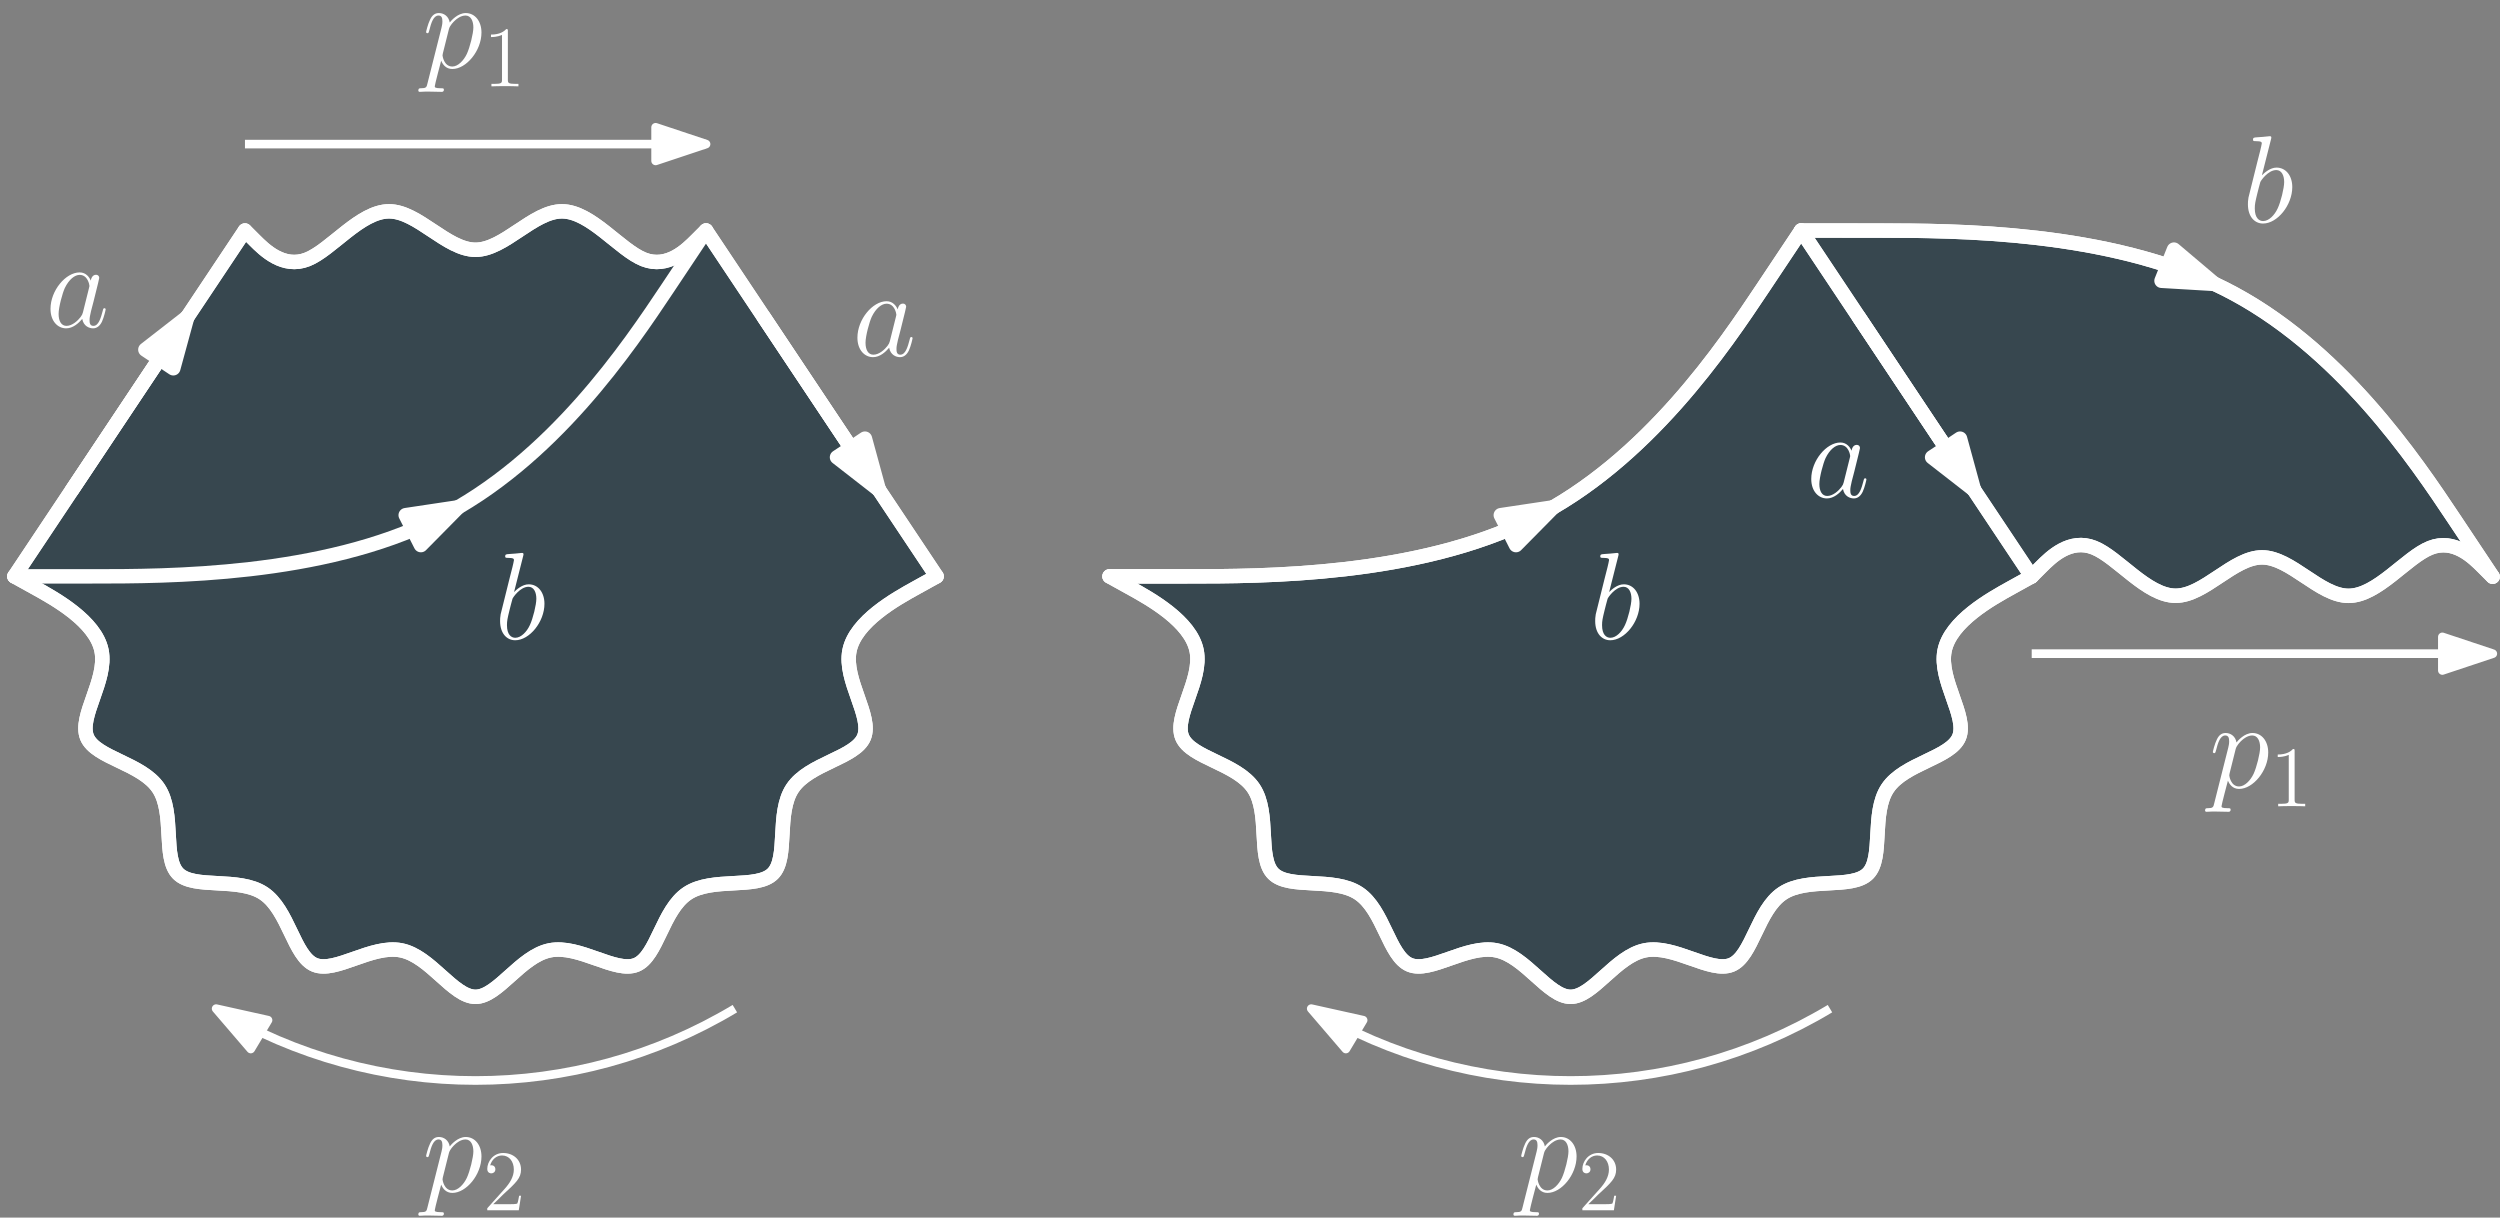 <?xml version="1.0" encoding="UTF-8"?>
<svg xmlns="http://www.w3.org/2000/svg" xmlns:xlink="http://www.w3.org/1999/xlink" width="347pt" height="169pt" viewBox="0 0 347 169" version="1.1">
<rect x="0" y="0" width="347" height="169" fill="#808080" stroke="none"/>
<defs>
<g>
<symbol overflow="visible" id="glyph0-0">
<path style="stroke:none;" d=""/>
</symbol>
<symbol overflow="visible" id="glyph0-1">
<path style="stroke:none;" d="M 5.188 -2.047 C 5.094 -1.75 5.094 -1.719 4.859 -1.391 C 4.484 -0.906 3.719 -0.172 2.906 -0.172 C 2.203 -0.172 1.812 -0.812 1.812 -1.828 C 1.812 -2.766 2.344 -4.703 2.672 -5.422 C 3.25 -6.625 4.062 -7.25 4.734 -7.25 C 5.875 -7.25 6.094 -5.844 6.094 -5.703 C 6.094 -5.688 6.047 -5.453 6.031 -5.422 Z M 6.281 -6.453 C 6.094 -6.906 5.625 -7.594 4.734 -7.594 C 2.797 -7.594 0.688 -5.078 0.688 -2.531 C 0.688 -0.828 1.688 0.172 2.859 0.172 C 3.812 0.172 4.609 -0.562 5.094 -1.141 C 5.266 -0.125 6.078 0.172 6.594 0.172 C 7.109 0.172 7.531 -0.141 7.828 -0.75 C 8.109 -1.344 8.344 -2.391 8.344 -2.469 C 8.344 -2.547 8.281 -2.625 8.172 -2.625 C 8.031 -2.625 8 -2.531 7.938 -2.266 C 7.672 -1.25 7.359 -0.172 6.641 -0.172 C 6.141 -0.172 6.109 -0.625 6.109 -0.969 C 6.109 -1.359 6.172 -1.547 6.312 -2.219 C 6.438 -2.656 6.531 -3.031 6.656 -3.531 C 7.297 -6.109 7.453 -6.734 7.453 -6.828 C 7.453 -7.078 7.266 -7.266 7.016 -7.266 C 6.453 -7.266 6.312 -6.656 6.281 -6.453 Z M 6.281 -6.453 "/>
</symbol>
<symbol overflow="visible" id="glyph1-0">
<path style="stroke:none;" d=""/>
</symbol>
<symbol overflow="visible" id="glyph1-1">
<path style="stroke:none;" d="M 3.984 -11.516 C 4 -11.594 4.031 -11.688 4.031 -11.781 C 4.031 -11.953 3.859 -11.953 3.828 -11.953 C 3.812 -11.953 3.188 -11.891 2.875 -11.859 C 2.578 -11.844 2.328 -11.812 2.016 -11.797 C 1.594 -11.766 1.484 -11.75 1.484 -11.438 C 1.484 -11.266 1.656 -11.266 1.828 -11.266 C 2.703 -11.266 2.703 -11.109 2.703 -10.938 C 2.703 -10.812 2.562 -10.312 2.5 -10 L 2.078 -8.344 C 1.906 -7.656 0.938 -3.75 0.859 -3.438 C 0.781 -3.016 0.781 -2.719 0.781 -2.5 C 0.781 -0.734 1.75 0.172 2.875 0.172 C 4.875 0.172 6.938 -2.391 6.938 -4.891 C 6.938 -6.469 6.047 -7.594 4.75 -7.594 C 3.859 -7.594 3.047 -6.859 2.719 -6.516 Z M 2.891 -0.172 C 2.344 -0.172 1.734 -0.578 1.734 -1.922 C 1.734 -2.5 1.797 -2.828 2.094 -4.031 C 2.156 -4.25 2.422 -5.359 2.5 -5.578 C 2.531 -5.719 3.547 -7.25 4.719 -7.25 C 5.469 -7.25 5.812 -6.484 5.812 -5.594 C 5.812 -4.766 5.344 -2.828 4.906 -1.922 C 4.484 -1 3.688 -0.172 2.891 -0.172 Z M 2.891 -0.172 "/>
</symbol>
<symbol overflow="visible" id="glyph2-0">
<path style="stroke:none;" d=""/>
</symbol>
<symbol overflow="visible" id="glyph2-1">
<path style="stroke:none;" d="M 0.734 2.188 C 0.625 2.703 0.547 2.844 -0.156 2.844 C -0.359 2.844 -0.531 2.844 -0.531 3.172 C -0.531 3.203 -0.516 3.344 -0.328 3.344 C -0.109 3.344 0.141 3.312 0.359 3.312 L 1.109 3.312 C 1.469 3.312 2.344 3.344 2.703 3.344 C 2.812 3.344 3.016 3.344 3.016 3.031 C 3.016 2.844 2.891 2.844 2.594 2.844 C 1.812 2.844 1.75 2.719 1.75 2.578 C 1.75 2.375 2.531 -0.578 2.641 -0.984 C 2.828 -0.5 3.281 0.172 4.188 0.172 C 6.125 0.172 8.234 -2.359 8.234 -4.891 C 8.234 -6.469 7.328 -7.594 6.047 -7.594 C 4.938 -7.594 4.016 -6.531 3.828 -6.281 C 3.688 -7.141 3.016 -7.594 2.328 -7.594 C 1.828 -7.594 1.422 -7.359 1.109 -6.703 C 0.797 -6.078 0.547 -5.031 0.547 -4.953 C 0.547 -4.891 0.625 -4.797 0.734 -4.797 C 0.875 -4.797 0.891 -4.828 1 -5.219 C 1.25 -6.234 1.578 -7.25 2.266 -7.25 C 2.672 -7.25 2.812 -6.969 2.812 -6.453 C 2.812 -6.047 2.75 -5.875 2.688 -5.562 Z M 3.719 -5.375 C 3.844 -5.859 4.328 -6.359 4.594 -6.594 C 4.781 -6.766 5.359 -7.25 6.016 -7.25 C 6.766 -7.25 7.109 -6.484 7.109 -5.594 C 7.109 -4.766 6.625 -2.828 6.203 -1.922 C 5.766 -1 4.969 -0.172 4.188 -0.172 C 3.016 -0.172 2.828 -1.656 2.828 -1.719 C 2.828 -1.781 2.859 -1.906 2.875 -2 Z M 3.719 -5.375 "/>
</symbol>
<symbol overflow="visible" id="glyph3-0">
<path style="stroke:none;" d=""/>
</symbol>
<symbol overflow="visible" id="glyph3-1">
<path style="stroke:none;" d="M 5.266 -2.016 L 5 -2.016 C 4.953 -1.812 4.859 -1.141 4.75 -0.953 C 4.656 -0.844 3.984 -0.844 3.625 -0.844 L 1.406 -0.844 C 1.734 -1.125 2.469 -1.891 2.766 -2.172 C 4.594 -3.844 5.266 -4.469 5.266 -5.656 C 5.266 -7.031 4.172 -7.953 2.781 -7.953 C 1.406 -7.953 0.578 -6.766 0.578 -5.734 C 0.578 -5.125 1.109 -5.125 1.141 -5.125 C 1.406 -5.125 1.703 -5.312 1.703 -5.688 C 1.703 -6.031 1.484 -6.25 1.141 -6.25 C 1.047 -6.25 1.016 -6.25 0.984 -6.234 C 1.203 -7.047 1.859 -7.609 2.625 -7.609 C 3.641 -7.609 4.266 -6.75 4.266 -5.656 C 4.266 -4.641 3.688 -3.75 3 -2.984 L 0.578 -0.281 L 0.578 0 L 4.953 0 Z M 5.266 -2.016 "/>
</symbol>
<symbol overflow="visible" id="glyph3-2">
<path style="stroke:none;" d="M 3.438 -7.656 C 3.438 -7.938 3.438 -7.953 3.203 -7.953 C 2.922 -7.625 2.312 -7.188 1.094 -7.188 L 1.094 -6.844 C 1.359 -6.844 1.953 -6.844 2.625 -7.141 L 2.625 -0.922 C 2.625 -0.484 2.578 -0.344 1.531 -0.344 L 1.156 -0.344 L 1.156 0 C 1.484 -0.031 2.641 -0.031 3.031 -0.031 C 3.438 -0.031 4.578 -0.031 4.906 0 L 4.906 -0.344 L 4.531 -0.344 C 3.484 -0.344 3.438 -0.484 3.438 -0.922 Z M 3.438 -7.656 "/>
</symbol>
</g>
</defs>
<g id="surface32856">
<path style="fill-rule:evenodd;fill:rgb(21.6%,27.8%,31%);fill-opacity:1;stroke-width:2;stroke-linecap:round;stroke-linejoin:round;stroke:rgb(100%,100%,100%);stroke-opacity:1;stroke-miterlimit:10;" d="M 64 624 C 64 624 64 624 65.332 622.668 C 66.668 621.332 69.332 618.668 72.668 620 C 76 621.332 80 626.668 84 626.668 C 88 626.668 92 621.332 96 621.332 C 100 621.332 104 626.668 108 626.668 C 112 626.668 116 621.332 119.332 620 C 122.668 618.668 125.332 621.332 126.668 622.668 C 128 624 128 624 128 624 C 128 624 128 624 133.332 616 C 138.668 608 149.332 592 154.668 584 C 160 576 160 576 160 576 C 160 576 160 576 157.18 574.438 C 154.359 572.879 148.719 569.758 147.906 565.676 C 147.094 561.594 151.113 556.551 149.918 553.668 C 148.723 550.781 142.316 550.059 140.004 546.598 C 137.691 543.137 139.473 536.941 137.266 534.734 C 135.059 532.527 128.863 534.309 125.402 531.996 C 121.941 529.684 121.219 523.277 118.332 522.082 C 115.449 520.887 110.406 524.906 106.324 524.094 C 102.242 523.281 99.121 517.641 96 517.641 C 92.879 517.641 89.758 523.281 85.676 524.094 C 81.594 524.906 76.551 520.887 73.668 522.082 C 70.781 523.277 70.059 529.684 66.598 531.996 C 63.137 534.309 56.941 532.527 54.734 534.734 C 52.527 536.941 54.309 543.137 51.996 546.598 C 49.684 550.059 43.277 550.781 42.082 553.668 C 40.887 556.551 44.906 561.594 44.094 565.676 C 43.281 569.758 37.641 572.879 34.82 574.438 C 32 576 32 576 32 576 C 32 576 32 576 37.332 584 C 42.668 592 53.332 608 58.668 616 C 64 624 64 624 64 624 Z M 64 624 " transform="matrix(1,0,0,-1,-30,656)"/>
<g style="fill:rgb(100%,100%,100%);fill-opacity:1;">
  <use xlink:href="#glyph0-1" x="118.322" y="49.403"/>
</g>
<path style="fill:none;stroke-width:2;stroke-linecap:round;stroke-linejoin:round;stroke:rgb(100%,100%,100%);stroke-opacity:1;stroke-miterlimit:10;" d="M 32 576 C 32 576 32 576 34.82 574.438 C 37.641 572.879 43.281 569.758 44.094 565.676 C 44.906 561.594 40.887 556.551 42.082 553.668 C 43.277 550.781 49.684 550.059 51.996 546.598 C 54.309 543.137 52.527 536.941 54.734 534.734 C 56.941 532.527 63.137 534.309 66.598 531.996 C 70.059 529.684 70.781 523.277 73.668 522.082 C 76.551 520.887 81.594 524.906 85.676 524.094 C 89.758 523.281 92.879 517.641 96 517.641 C 99.121 517.641 102.242 523.281 106.324 524.094 C 110.406 524.906 115.449 520.887 118.332 522.082 C 121.219 523.277 121.941 529.684 125.402 531.996 C 128.863 534.309 135.059 532.527 137.266 534.734 C 139.473 536.941 137.691 543.137 140.004 546.598 C 142.316 550.059 148.723 550.781 149.918 553.668 C 151.113 556.551 147.094 561.594 147.906 565.676 C 148.719 569.758 154.359 572.879 157.18 574.438 C 160 576 160 576 160 576 " transform="matrix(1,0,0,-1,-30,656)"/>
<path style="fill:none;stroke-width:2;stroke-linecap:round;stroke-linejoin:round;stroke:rgb(100%,100%,100%);stroke-opacity:1;stroke-miterlimit:10;" d="M 64 624 L 32 576 " transform="matrix(1,0,0,-1,-30,656)"/>
<path style="fill:none;stroke-width:2;stroke-linecap:round;stroke-linejoin:round;stroke:rgb(100%,100%,100%);stroke-opacity:1;stroke-miterlimit:10;" d="M 128 624 L 160 576 " transform="matrix(1,0,0,-1,-30,656)"/>
<g style="fill:rgb(100%,100%,100%);fill-opacity:1;">
  <use xlink:href="#glyph0-1" x="6.322" y="45.403"/>
</g>
<path style="fill:none;stroke-width:2;stroke-linecap:round;stroke-linejoin:round;stroke:rgb(100%,100%,100%);stroke-opacity:1;stroke-miterlimit:10;" d="M 40 588 L 56 612 " transform="matrix(1,0,0,-1,-30,656)"/>
<path style="fill-rule:evenodd;fill:rgb(100%,100%,100%);fill-opacity:1;stroke-width:2;stroke-linecap:round;stroke-linejoin:round;stroke:rgb(100%,100%,100%);stroke-opacity:1;stroke-miterlimit:10;" d="M 56 612 L 50.176 607.469 L 54.055 604.883 Z M 56 612 " transform="matrix(1,0,0,-1,-30,656)"/>
<path style="fill:none;stroke-width:2;stroke-linecap:round;stroke-linejoin:round;stroke:rgb(100%,100%,100%);stroke-opacity:1;stroke-miterlimit:10;" d="M 136 612 L 152 588 " transform="matrix(1,0,0,-1,-30,656)"/>
<path style="fill-rule:evenodd;fill:rgb(100%,100%,100%);fill-opacity:1;stroke-width:2;stroke-linecap:round;stroke-linejoin:round;stroke:rgb(100%,100%,100%);stroke-opacity:1;stroke-miterlimit:10;" d="M 152 588 L 150.055 595.117 L 146.176 592.531 Z M 152 588 " transform="matrix(1,0,0,-1,-30,656)"/>
<path style="fill:none;stroke-width:2;stroke-linecap:round;stroke-linejoin:round;stroke:rgb(100%,100%,100%);stroke-opacity:1;stroke-miterlimit:10;" d="M 64 624 C 64 624 64 624 65.332 622.668 C 66.668 621.332 69.332 618.668 72.668 620 C 76 621.332 80 626.668 84 626.668 C 88 626.668 92 621.332 96 621.332 C 100 621.332 104 626.668 108 626.668 C 112 626.668 116 621.332 119.332 620 C 122.668 618.668 125.332 621.332 126.668 622.668 C 128 624 128 624 128 624 " transform="matrix(1,0,0,-1,-30,656)"/>
<path style="fill:none;stroke-width:2;stroke-linecap:round;stroke-linejoin:round;stroke:rgb(100%,100%,100%);stroke-opacity:1;stroke-miterlimit:10;" d="M 32 576 C 32 576 32 576 42.668 576 C 53.332 576 74.668 576 90.668 584 C 106.668 592 117.332 608 122.668 616 C 128 624 128 624 128 624 " transform="matrix(1,0,0,-1,-30,656)"/>
<path style="fill-rule:evenodd;fill:rgb(21.6%,27.8%,31%);fill-opacity:1;stroke-width:2;stroke-linecap:round;stroke-linejoin:round;stroke:rgb(100%,100%,100%);stroke-opacity:1;stroke-miterlimit:10;" d="M 274.668 616 C 280 624 280 624 280 624 C 280 624 280 624 290.668 623.996 C 301.332 623.988 322.668 623.98 338.664 615.969 C 354.66 607.961 365.316 591.957 370.648 583.953 C 375.977 575.953 375.977 575.953 375.977 575.953 C 375.977 575.953 375.977 575.953 374.645 577.285 C 373.312 578.621 370.645 581.289 367.312 579.957 C 363.977 578.625 359.977 573.293 355.977 573.297 C 351.977 573.297 347.977 578.633 343.977 578.633 C 339.977 578.637 335.977 573.305 331.977 573.309 C 327.977 573.309 323.977 578.645 320.648 579.98 C 317.32 581.32 314.66 578.66 313.328 577.328 C 312 576 312 576 312 576 C 312 576 312 576 309.18 574.438 C 306.359 572.879 300.719 569.758 299.906 565.676 C 299.094 561.594 303.113 556.551 301.918 553.668 C 300.723 550.781 294.316 550.059 292.004 546.598 C 289.691 543.137 291.473 536.941 289.266 534.734 C 287.059 532.527 280.863 534.309 277.402 531.996 C 273.941 529.684 273.219 523.277 270.332 522.082 C 267.449 520.887 262.406 524.906 258.324 524.094 C 254.242 523.281 251.121 517.641 248 517.641 C 244.879 517.641 241.758 523.281 237.676 524.094 C 233.594 524.906 228.551 520.887 225.668 522.082 C 222.781 523.277 222.059 529.684 218.598 531.996 C 215.137 534.309 208.941 532.527 206.734 534.734 C 204.527 536.941 206.309 543.137 203.996 546.598 C 201.684 550.059 195.277 550.781 194.082 553.668 C 192.887 556.551 196.906 561.594 196.094 565.676 C 195.281 569.758 189.641 572.879 186.82 574.438 C 184 576 184 576 184 576 C 184 576 184 576 194.668 576 C 205.332 576 226.668 576 242.668 584 C 258.668 592 269.332 608 274.668 616 Z M 274.668 616 " transform="matrix(1,0,0,-1,-30,656)"/>
<g style="fill:rgb(100%,100%,100%);fill-opacity:1;">
  <use xlink:href="#glyph0-1" x="250.714" y="69.011"/>
</g>
<path style="fill:none;stroke-width:2;stroke-linecap:round;stroke-linejoin:round;stroke:rgb(100%,100%,100%);stroke-opacity:1;stroke-miterlimit:10;" d="M 184 576 C 184 576 184 576 186.82 574.438 C 189.641 572.879 195.281 569.758 196.094 565.676 C 196.906 561.594 192.887 556.551 194.082 553.668 C 195.277 550.781 201.684 550.059 203.996 546.598 C 206.309 543.137 204.527 536.941 206.734 534.734 C 208.941 532.527 215.137 534.309 218.598 531.996 C 222.059 529.684 222.781 523.277 225.668 522.082 C 228.551 520.887 233.594 524.906 237.676 524.094 C 241.758 523.281 244.879 517.641 248 517.641 C 251.121 517.641 254.242 523.281 258.324 524.094 C 262.406 524.906 267.449 520.887 270.332 522.082 C 273.219 523.277 273.941 529.684 277.402 531.996 C 280.863 534.309 287.059 532.527 289.266 534.734 C 291.473 536.941 289.691 543.137 292.004 546.598 C 294.316 550.059 300.723 550.781 301.918 553.668 C 303.113 556.551 299.094 561.594 299.906 565.676 C 300.719 569.758 306.359 572.879 309.18 574.438 C 312 576 312 576 312 576 " transform="matrix(1,0,0,-1,-30,656)"/>
<path style="fill:none;stroke-width:2;stroke-linecap:round;stroke-linejoin:round;stroke:rgb(100%,100%,100%);stroke-opacity:1;stroke-miterlimit:10;" d="M 280 624 L 312 576 " transform="matrix(1,0,0,-1,-30,656)"/>
<path style="fill:none;stroke-width:2;stroke-linecap:round;stroke-linejoin:round;stroke:rgb(100%,100%,100%);stroke-opacity:1;stroke-miterlimit:10;" d="M 288 612 L 304 588 " transform="matrix(1,0,0,-1,-30,656)"/>
<path style="fill-rule:evenodd;fill:rgb(100%,100%,100%);fill-opacity:1;stroke-width:2;stroke-linecap:round;stroke-linejoin:round;stroke:rgb(100%,100%,100%);stroke-opacity:1;stroke-miterlimit:10;" d="M 304 588 L 302.055 595.117 L 298.176 592.531 Z M 304 588 " transform="matrix(1,0,0,-1,-30,656)"/>
<path style="fill:none;stroke-width:2;stroke-linecap:round;stroke-linejoin:round;stroke:rgb(100%,100%,100%);stroke-opacity:1;stroke-miterlimit:10;" d="M 184 576 C 184 576 184 576 194.668 576 C 205.332 576 226.668 576 242.668 584 C 258.668 592 269.332 608 274.668 616 C 280 624 280 624 280 624 " transform="matrix(1,0,0,-1,-30,656)"/>
<path style="fill:none;stroke-width:2;stroke-linecap:round;stroke-linejoin:round;stroke:rgb(100%,100%,100%);stroke-opacity:1;stroke-miterlimit:10;" d="M 311.977 575.988 L 280 624.004 " transform="matrix(1,0,0,-1,-30,656)"/>
<path style="fill:none;stroke-width:2;stroke-linecap:round;stroke-linejoin:round;stroke:rgb(100%,100%,100%);stroke-opacity:1;stroke-miterlimit:10;" d="M 311.977 575.988 C 311.977 575.988 311.977 575.988 313.309 577.32 C 314.645 578.652 317.312 581.32 320.645 579.984 C 323.977 578.648 327.977 573.312 331.977 573.312 C 335.977 573.309 339.977 578.641 343.977 578.641 C 347.977 578.637 351.977 573.301 355.977 573.301 C 359.977 573.297 363.977 578.629 367.312 579.961 C 370.645 581.293 373.312 578.625 374.645 577.289 C 375.977 575.957 375.977 575.957 375.977 575.957 " transform="matrix(1,0,0,-1,-30,656)"/>
<path style="fill:none;stroke-width:2;stroke-linecap:round;stroke-linejoin:round;stroke:rgb(100%,100%,100%);stroke-opacity:1;stroke-miterlimit:10;" d="M 280 624.004 C 280 624.004 280 624.004 290.668 624 C 301.332 623.992 322.668 623.984 338.664 615.977 C 354.66 607.969 365.316 591.961 370.648 583.957 C 375.977 575.957 375.977 575.957 375.977 575.957 " transform="matrix(1,0,0,-1,-30,656)"/>
<path style="fill:none;stroke-width:2;stroke-linecap:butt;stroke-linejoin:round;stroke:rgb(100%,100%,100%);stroke-opacity:1;stroke-miterlimit:10;" d="M 88.258 582.871 L 93.602 585.59 " transform="matrix(1,0,0,-1,-30,656)"/>
<path style="fill-rule:evenodd;fill:rgb(100%,100%,100%);fill-opacity:1;stroke-width:2;stroke-linecap:butt;stroke-linejoin:round;stroke:rgb(100%,100%,100%);stroke-opacity:1;stroke-miterlimit:10;" d="M 93.602 585.59 L 86.309 584.496 L 88.418 580.34 Z M 93.602 585.59 " transform="matrix(1,0,0,-1,-30,656)"/>
<path style="fill:none;stroke-width:2;stroke-linecap:butt;stroke-linejoin:round;stroke:rgb(100%,100%,100%);stroke-opacity:1;stroke-miterlimit:10;" d="M 240.258 582.871 L 245.602 585.59 " transform="matrix(1,0,0,-1,-30,656)"/>
<path style="fill-rule:evenodd;fill:rgb(100%,100%,100%);fill-opacity:1;stroke-width:2;stroke-linecap:butt;stroke-linejoin:round;stroke:rgb(100%,100%,100%);stroke-opacity:1;stroke-miterlimit:10;" d="M 245.602 585.59 L 238.309 584.496 L 240.418 580.34 Z M 245.602 585.59 " transform="matrix(1,0,0,-1,-30,656)"/>
<path style="fill:none;stroke-width:2;stroke-linecap:butt;stroke-linejoin:round;stroke:rgb(100%,100%,100%);stroke-opacity:1;stroke-miterlimit:10;" d="M 331.477 618.953 L 337.379 616.59 " transform="matrix(1,0,0,-1,-30,656)"/>
<path style="fill-rule:evenodd;fill:rgb(100%,100%,100%);fill-opacity:1;stroke-width:2;stroke-linecap:butt;stroke-linejoin:round;stroke:rgb(100%,100%,100%);stroke-opacity:1;stroke-miterlimit:10;" d="M 337.379 616.59 L 331.746 621.355 L 330.016 617.027 Z M 337.379 616.59 " transform="matrix(1,0,0,-1,-30,656)"/>
<g style="fill:rgb(100%,100%,100%);fill-opacity:1;">
  <use xlink:href="#glyph1-1" x="68.632" y="88.696"/>
</g>
<g style="fill:rgb(100%,100%,100%);fill-opacity:1;">
  <use xlink:href="#glyph1-1" x="220.632" y="88.696"/>
</g>
<g style="fill:rgb(100%,100%,100%);fill-opacity:1;">
  <use xlink:href="#glyph1-1" x="311.231" y="30.856"/>
</g>
<path style="fill:none;stroke-width:1.2;stroke-linecap:butt;stroke-linejoin:round;stroke:rgb(100%,100%,100%);stroke-opacity:1;stroke-miterlimit:10;" d="M 132 516 C 109.84 502.703 82.16 502.703 60 516 " transform="matrix(1,0,0,-1,-30,656)"/>
<path style="fill-rule:evenodd;fill:rgb(100%,100%,100%);fill-opacity:1;stroke-width:1.2;stroke-linecap:butt;stroke-linejoin:round;stroke:rgb(100%,100%,100%);stroke-opacity:1;stroke-miterlimit:10;" d="M 60 516 L 64.805 510.398 L 67.203 514.398 Z M 60 516 " transform="matrix(1,0,0,-1,-30,656)"/>
<g style="fill:rgb(100%,100%,100%);fill-opacity:1;">
  <use xlink:href="#glyph2-1" x="58.594" y="165.406"/>
</g>
<g style="fill:rgb(100%,100%,100%);fill-opacity:1;">
  <use xlink:href="#glyph3-1" x="67.054" y="167.988"/>
</g>
<path style="fill:none;stroke-width:1.2;stroke-linecap:butt;stroke-linejoin:round;stroke:rgb(100%,100%,100%);stroke-opacity:1;stroke-miterlimit:10;" d="M 284 516 C 261.84 502.703 234.16 502.703 212 516 " transform="matrix(1,0,0,-1,-30,656)"/>
<path style="fill-rule:evenodd;fill:rgb(100%,100%,100%);fill-opacity:1;stroke-width:1.2;stroke-linecap:butt;stroke-linejoin:round;stroke:rgb(100%,100%,100%);stroke-opacity:1;stroke-miterlimit:10;" d="M 212 516 L 216.805 510.398 L 219.203 514.398 Z M 212 516 " transform="matrix(1,0,0,-1,-30,656)"/>
<g style="fill:rgb(100%,100%,100%);fill-opacity:1;">
  <use xlink:href="#glyph2-1" x="210.594" y="165.406"/>
</g>
<g style="fill:rgb(100%,100%,100%);fill-opacity:1;">
  <use xlink:href="#glyph3-1" x="219.054" y="167.988"/>
</g>
<path style="fill:none;stroke-width:1.2;stroke-linecap:butt;stroke-linejoin:round;stroke:rgb(100%,100%,100%);stroke-opacity:1;stroke-miterlimit:10;" d="M 64 636 L 128 636 " transform="matrix(1,0,0,-1,-30,656)"/>
<path style="fill-rule:evenodd;fill:rgb(100%,100%,100%);fill-opacity:1;stroke-width:1.2;stroke-linecap:butt;stroke-linejoin:round;stroke:rgb(100%,100%,100%);stroke-opacity:1;stroke-miterlimit:10;" d="M 128 636 L 121 638.332 L 121 633.668 Z M 128 636 " transform="matrix(1,0,0,-1,-30,656)"/>
<g style="fill:rgb(100%,100%,100%);fill-opacity:1;">
  <use xlink:href="#glyph2-1" x="58.594" y="9.406"/>
</g>
<g style="fill:rgb(100%,100%,100%);fill-opacity:1;">
  <use xlink:href="#glyph3-2" x="67.054" y="11.988"/>
</g>
<path style="fill:none;stroke-width:1.2;stroke-linecap:butt;stroke-linejoin:round;stroke:rgb(100%,100%,100%);stroke-opacity:1;stroke-miterlimit:10;" d="M 376 565.27 L 312 565.27 " transform="matrix(1,0,0,-1,-30,656)"/>
<path style="fill-rule:evenodd;fill:rgb(100%,100%,100%);fill-opacity:1;stroke-width:1.2;stroke-linecap:butt;stroke-linejoin:round;stroke:rgb(100%,100%,100%);stroke-opacity:1;stroke-miterlimit:10;" d="M 376 565.27 L 369 567.602 L 369 562.938 Z M 376 565.27 " transform="matrix(1,0,0,-1,-30,656)"/>
<g style="fill:rgb(100%,100%,100%);fill-opacity:1;">
  <use xlink:href="#glyph2-1" x="306.595" y="109.333"/>
</g>
<g style="fill:rgb(100%,100%,100%);fill-opacity:1;">
  <use xlink:href="#glyph3-2" x="315.055" y="111.915"/>
</g>
</g>
</svg>
